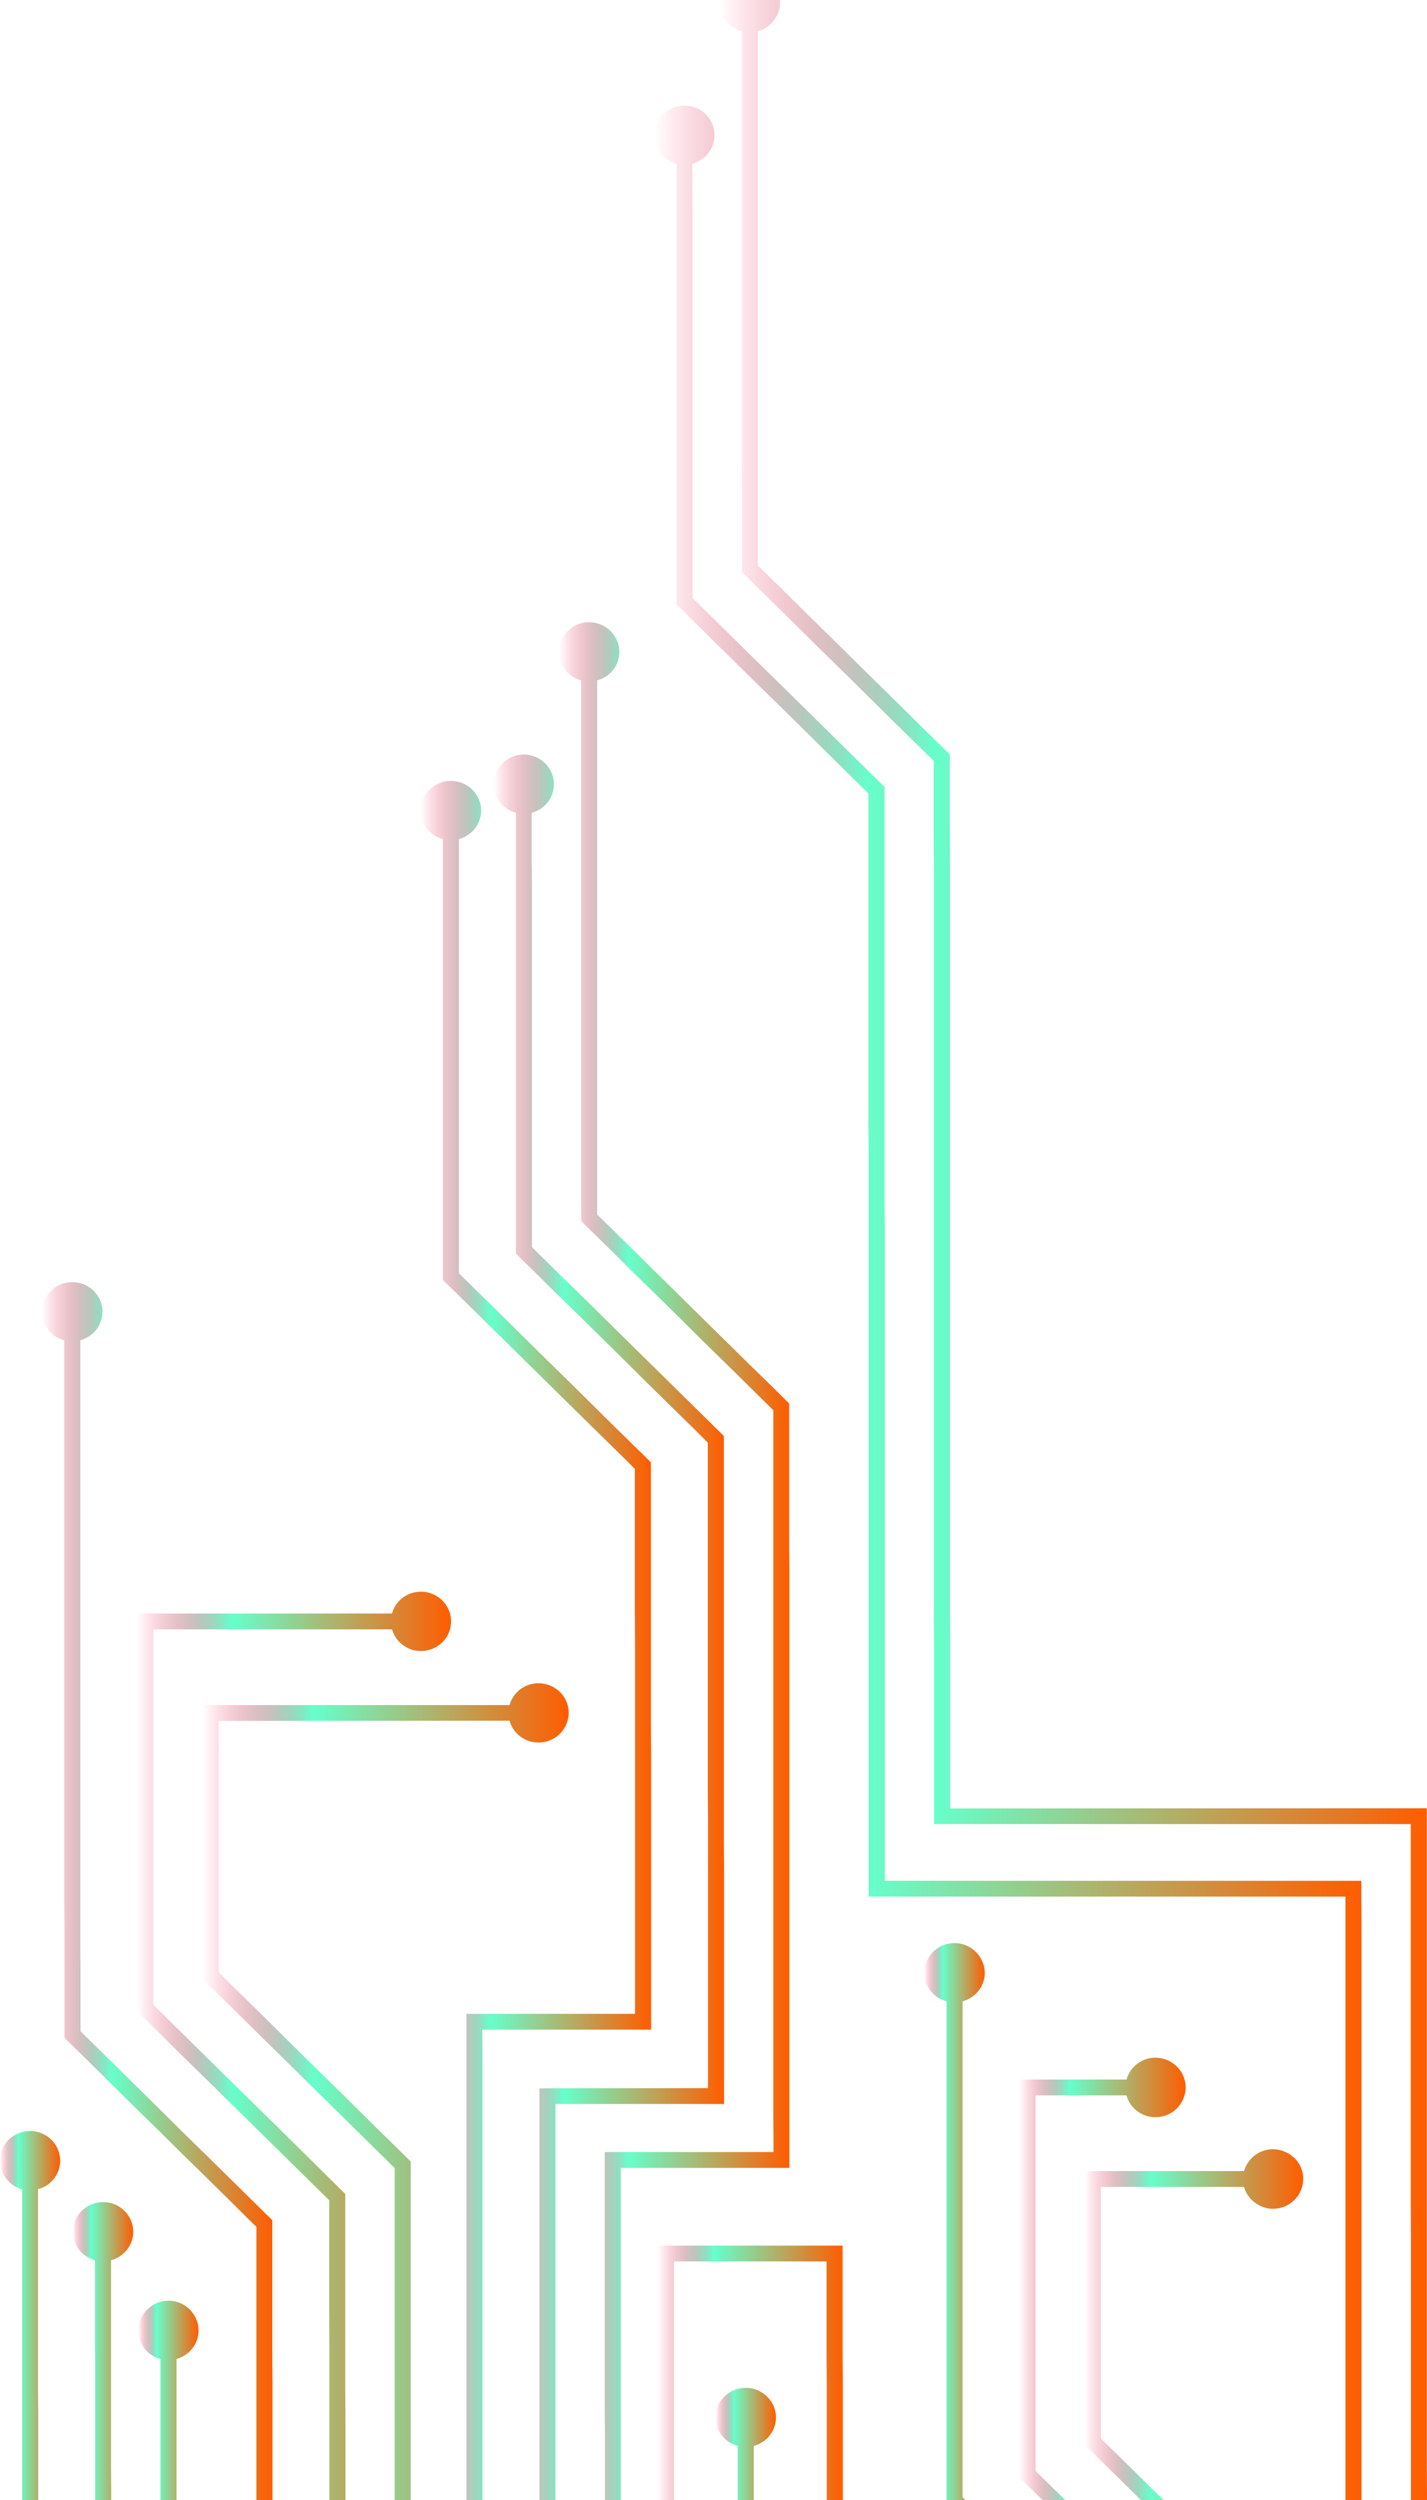 <svg width="591" height="1035" fill="none" xmlns="http://www.w3.org/2000/svg"><path fill-rule="evenodd" clip-rule="evenodd" d="M591 1033.23v8.46h-6.653V926.079l-.084-15.344V755.144H386.87v-73.898l-.084-15.343V359.531l-.084-15.261v-29.194l-1.432-1.493-15.579-15.26-15.495-15.344-15.579-15.26-15.495-15.344-15.58-15.26-.252-.332V206.51l-.084-15.343V12.934c-3.2-.83-5.811-2.82-7.495-5.557-1.095-1.825-1.685-3.898-1.685-6.22 0-3.567 1.601-6.884 4.127-9.124 2.189-1.99 5.137-3.151 8.337-3.151s6.147 1.16 8.337 3.151c2.526 2.24 4.21 5.474 4.21 9.123 0 2.24-.673 4.396-1.768 6.138a12.325 12.325 0 01-7.411 5.64v221.195l3.116 2.986 15.495 15.26 15.579 15.344 15.495 15.26 15.58 15.344 14.231 14.016v31.848l.085 15.344v306.372l.084 15.343v67.429l197.393-.083v269.378l.084 15.26z" fill="url(#paint0_linear)"/><path fill-rule="evenodd" clip-rule="evenodd" d="M563.884 1032.82v8.87h-6.653V785.168H359.754V476.224l-.084-10.782v-136.93l-2.358-2.322-10.864-10.699-10.779-10.699-10.863-10.699-10.864-10.616-10.863-10.699-10.863-10.699-10.779-10.699-1.264-1.161V67.756a12.344 12.344 0 01-8.926-9.206 12.646 12.646 0 01-.253-2.571c0-6.801 5.558-12.275 12.464-12.275 6.905 0 12.463 5.474 12.463 12.275 0 .829-.084 1.658-.253 2.488-.926 4.478-4.379 8.045-8.926 9.289v12.192l.084 10.699v156.918l3.874 3.815 10.863 10.699 10.864 10.699 10.863 10.616 10.863 10.699 10.864 10.699 10.863 10.699 10.442 10.284v171.847l.085 10.699v270.295H563.8v7.713l.084 10.699v235.792z" fill="url(#paint1_linear)"/><path fill-rule="evenodd" clip-rule="evenodd" d="M257.099 1034.48v7.3h-6.568v-35.58l-.084-9.374V890.914h69.896v-6.22l-.085-9.372V583.796l-9.431-9.29-9.601-9.454-9.684-9.455-9.6-9.538-9.6-9.455-9.685-9.455-9.6-9.538-9.684-9.455-2.611-2.654-.084-6.801V281.653c-4.21-1.161-7.579-4.396-8.758-8.46-.253-1.078-.421-2.156-.421-3.317 0-2.239.59-4.313 1.684-6.137 2.106-3.65 6.148-6.138 10.779-6.138 4.716 0 8.843 2.571 10.948 6.386a11.66 11.66 0 011.6 5.889c0 1.244-.253 2.405-.505 3.483a12.381 12.381 0 01-8.674 8.294v221.195l5.558 5.391 9.6 9.455 9.684 9.538 9.601 9.455 9.6 9.455 9.684 9.538 9.6 9.455 9.685 9.454 6.484 6.47v59.383l.084 9.372v247.652h-69.812v137.014z" fill="url(#paint2_linear)"/><path fill-rule="evenodd" clip-rule="evenodd" d="M230.068 1031.24v10.54h-6.653V864.54l69.812-.083V752.408l-.085-10.782V597.231l-5.642-5.639-10.863-10.616-10.863-10.699-10.78-10.699-10.863-10.699-10.863-10.616-10.864-10.699-8.758-8.626V336.475c-1.431-.415-2.695-.995-3.873-1.825-3.201-2.156-5.306-5.805-5.306-9.952v-.747c.253-4.81 3.453-8.957 7.832-10.699a12.458 12.458 0 014.632-.912c1.6 0 3.115.332 4.547.912 4.379 1.659 7.579 5.806 7.916 10.616v.83c0 4.064-2.021 7.713-5.221 9.952-1.179.83-2.527 1.41-3.958 1.825v19.573l.084 10.782v149.371l.59.664 10.863 10.699 10.863 10.616 10.864 10.699 10.863 10.699 10.863 10.699 10.779 10.616 10.864 10.699 2.947 2.902v168.613l.084 10.699v97.203h-69.811v160.231z" fill="url(#paint3_linear)"/><path fill-rule="evenodd" clip-rule="evenodd" d="M199.835 1033.82v7.96h-6.653V833.687h69.812V681.413l-.084-15.343v-57.974l-3.284-3.317-15.579-15.261-15.496-15.26-15.579-15.344-15.495-15.26-14.063-13.768V347.423c-2.021-.581-3.79-1.576-5.221-2.903-2.442-2.239-3.958-5.391-3.958-8.957 0-2.323.673-4.479 1.852-6.387 2.19-3.483 6.148-5.888 10.611-5.888 4.548 0 8.506 2.322 10.695 5.888 1.179 1.825 1.853 4.064 1.853 6.387 0 3.566-1.516 6.718-3.958 8.957a14.056 14.056 0 01-5.221 2.903v179.726l1.179 1.161 15.579 15.261 15.495 15.343 15.579 15.261 15.495 15.343 15.579 15.261.59.58v106.658l.084 15.344v112.878h-69.896l.084 9.704v183.877z" fill="url(#paint4_linear)"/><path fill-rule="evenodd" clip-rule="evenodd" d="M488.093 1041.11l.674.67h-9.432l-.674-.67-10.779-10.69-10.863-10.7-7.664-7.55v-67.429l-.084-10.699v-35.249h65.938c1.011-3.483 3.537-6.386 6.737-7.879a12.423 12.423 0 015.305-1.161c1.853 0 3.537.415 5.137 1.161 4.211 1.825 7.158 5.889 7.327 10.616v.498c0 4.313-2.19 8.045-5.558 10.284a12.5 12.5 0 01-6.906 2.074c-2.526 0-4.884-.747-6.821-2.074-2.526-1.576-4.379-4.064-5.221-6.967h-59.285v104.175l10.442 10.2 10.864 10.7 10.863 10.69z" fill="url(#paint5_linear)"/><path fill-rule="evenodd" clip-rule="evenodd" d="M442.366 1036.14l5.642 5.64h-9.347l-5.811-5.72-9.6-9.46-1.011-.99V860.891h44.296a14.205 14.205 0 011.347-3.069c2.19-3.566 6.148-5.972 10.611-5.972 4.632 0 8.674 2.489 10.863 6.138 1.011 1.824 1.685 3.981 1.685 6.22 0 1.078-.169 2.157-.506 3.235-1.431 5.225-6.231 9.04-12.042 9.04-5.726 0-10.527-3.815-11.958-9.04h-37.643v155.507l3.79 3.73 9.684 9.46z" fill="url(#paint6_linear)"/><path fill-rule="evenodd" clip-rule="evenodd" d="M388.807 806.235c1.853-1.161 4.126-1.825 6.484-1.825 2.106 0 4.042.498 5.811 1.41a12.52 12.52 0 016.737 10.948c-.084 5.308-3.453 9.786-8.253 11.445-.337.083-.589.249-.926.332v205.275l6.568 6.47 1.516 1.49h-9.347l-1.264-1.25-4.126-3.98V828.545l-.168-.083c-4.969-1.41-8.59-5.64-9.011-10.865v-.829c0-4.479 2.358-8.377 5.979-10.533z" fill="url(#paint7_linear)"/><path fill-rule="evenodd" clip-rule="evenodd" d="M296.511 999.148c.757-5.972 5.979-10.616 12.379-10.616 5.979 0 11.031 4.23 12.21 9.787.169.829.253 1.658.253 2.491 0 3.48-1.516 6.63-3.874 8.87a13.7 13.7 0 01-5.305 2.9v29.2h-6.653v-29.2a13.485 13.485 0 01-4.631-2.4c-2.779-2.24-4.548-5.56-4.548-9.37 0-.58.084-1.081.169-1.662z" fill="url(#paint8_linear)"/><path fill-rule="evenodd" clip-rule="evenodd" d="M272.51 932.964v-3.318h76.464v45.45l.085 11.197v55.487h-6.653v-55.322l-.084-11.113v-39.147h-63.159v105.582h-6.653V932.964z" fill="url(#paint9_linear)"/><path fill-rule="evenodd" clip-rule="evenodd" d="M170.108 1033.82v7.96l-6.652.08V897.548l-1.601-1.576-15.495-15.26-15.579-15.344-15.495-15.26-15.579-15.344-15.495-15.26-.253-.249V705.879h127.076c1.432-5.225 6.232-9.04 11.958-9.04 6.906 0 12.548 5.474 12.548 12.275 0 .995-.168 1.99-.421 2.985-1.347 5.308-6.232 9.289-12.127 9.289-5.726 0-10.526-3.815-11.958-9.04l-120.507.083.084 15.178v88.909l2.948 2.986 15.579 15.26 15.495 15.344 15.579 15.26 15.495 15.344 14.4 14.099v139.009z" fill="url(#paint10_linear)"/><path fill-rule="evenodd" clip-rule="evenodd" d="M143.077 1033.9v7.96h-6.653v-69.253l-.084-15.344v-46.362l-15.074-14.846-15.579-15.343-15.495-15.261-15.58-15.26-15.495-15.344-2.273-2.156V667.977H162.36c.169-.581.337-1.162.59-1.742 1.937-4.313 6.316-7.299 11.368-7.299 5.053 0 9.432 2.986 11.369 7.216.758 1.576 1.095 3.234 1.095 5.059 0 4.313-2.19 8.128-5.642 10.284a12.632 12.632 0 01-6.822 1.991c-2.526 0-4.8-.664-6.737-1.991-2.526-1.575-4.379-4.064-5.221-6.966H63.496v155.425l4.969 4.893 15.58 15.344 15.494 15.26 15.579 15.261 15.495 15.343 12.379 12.192v79.703l.085 15.26v30.69z" fill="url(#paint11_linear)"/><path fill-rule="evenodd" clip-rule="evenodd" d="M112.844 1041.78v.08h-6.653V921.849l-1.6-1.493-9.6-9.538-9.6-9.455-9.684-9.455-9.6-9.537-9.685-9.455-9.6-9.455-9.6-9.538-9.684-9.455-.843-.829v-46.114l-.084-9.455V554.849a11.485 11.485 0 01-3.705-1.658c-3.116-2.157-5.221-5.557-5.474-9.455v-.664c0-3.4 1.432-6.469 3.706-8.708 2.189-2.24 5.305-3.567 8.757-3.567 3.537 0 6.737 1.41 9.011 3.733 2.19 2.156 3.537 5.225 3.537 8.542 0 .249-.084.581-.084.829-.253 3.982-2.442 7.382-5.558 9.372-1.095.664-2.274 1.245-3.537 1.576V806.98l.084 9.372v24.55l3.706 3.649 9.6 9.455 9.684 9.538 9.6 9.455 9.6 9.537 9.685 9.455 9.6 9.455 9.6 9.455 8.337 8.211v57.642l.084 9.455v55.571z" fill="url(#paint12_linear)"/><path fill-rule="evenodd" clip-rule="evenodd" d="M57.517 962.323c1.179-5.557 6.231-9.787 12.21-9.87 5.811 0 10.611 3.898 12.043 9.123.337.996.42 2.074.42 3.235 0 3.069-1.094 5.888-3.03 7.962a12.607 12.607 0 01-6.064 3.815v65.272h-6.653v-65.272c-2.105-.581-4.042-1.659-5.558-3.152-2.19-2.239-3.621-5.225-3.621-8.625 0-.83.084-1.659.253-2.488z" fill="url(#paint13_linear)"/><path fill-rule="evenodd" clip-rule="evenodd" d="M46.064 1031.91v9.95H39.41v-63.53l-.084-10.699V935.7l-.758-.249c-4.632-1.576-8-5.723-8.337-10.699 0-.249-.084-.581-.084-.829 0-4.064 2.02-7.631 5.137-9.87 2.02-1.493 4.631-2.405 7.41-2.405 2.78 0 5.306.829 7.327 2.322 3.116 2.239 5.137 5.889 5.137 9.953v.746c-.337 4.976-3.706 9.123-8.253 10.782-.337.083-.59.166-.926.249v85.51l.084 10.7z" fill="url(#paint14_linear)"/><path fill-rule="evenodd" clip-rule="evenodd" d="M15.832 1031.99v9.87H9.179V906.34c-2.021-.581-3.79-1.576-5.221-2.903C1.516 901.198 0 898.046 0 894.48c0-.581 0-1.162.084-1.742.842-5.972 6.063-10.533 12.38-10.533 6.231 0 11.452 4.561 12.294 10.45.085.581.169 1.244.169 1.825 0 3.566-1.516 6.635-3.874 8.874-1.516 1.41-3.284 2.405-5.305 2.903v82.855l.084 10.781v32.097z" fill="url(#paint15_linear)"/><defs><linearGradient id="paint0_linear" x1="591" y1="515.288" x2="298.026" y2="515.288" gradientUnits="userSpaceOnUse"><stop stop-color="#FF5C00"/><stop offset=".698" stop-color="#6FC"/><stop offset="1" stop-color="#FF003D" stop-opacity="0"/></linearGradient><linearGradient id="paint1_linear" x1="563.884" y1="542.699" x2="270.994" y2="542.699" gradientUnits="userSpaceOnUse"><stop stop-color="#FF5C00"/><stop offset=".698" stop-color="#6FC"/><stop offset="1" stop-color="#FF003D" stop-opacity="0"/></linearGradient><linearGradient id="paint2_linear" x1="326.911" y1="649.69" x2="231.499" y2="649.69" gradientUnits="userSpaceOnUse"><stop stop-color="#FF5C00"/><stop offset=".698" stop-color="#6FC"/><stop offset="1" stop-color="#FF003D" stop-opacity="0"/></linearGradient><linearGradient id="paint3_linear" x1="299.879" y1="677.059" x2="204.467" y2="677.059" gradientUnits="userSpaceOnUse"><stop stop-color="#FF5C00"/><stop offset=".698" stop-color="#6FC"/><stop offset="1" stop-color="#FF003D" stop-opacity="0"/></linearGradient><linearGradient id="paint4_linear" x1="269.647" y1="682.533" x2="174.235" y2="682.533" gradientUnits="userSpaceOnUse"><stop stop-color="#FF5C00"/><stop offset=".698" stop-color="#6FC"/><stop offset="1" stop-color="#FF003D" stop-opacity="0"/></linearGradient><linearGradient id="paint5_linear" x1="539.715" y1="965.766" x2="449.271" y2="965.766" gradientUnits="userSpaceOnUse"><stop stop-color="#FF5C00"/><stop offset=".698" stop-color="#6FC"/><stop offset="1" stop-color="#FF003D" stop-opacity="0"/></linearGradient><linearGradient id="paint6_linear" x1="491.041" y1="946.814" x2="422.239" y2="946.814" gradientUnits="userSpaceOnUse"><stop stop-color="#FF5C00"/><stop offset=".698" stop-color="#6FC"/><stop offset="1" stop-color="#FF003D" stop-opacity="0"/></linearGradient><linearGradient id="paint7_linear" x1="407.839" y1="923.094" x2="382.828" y2="923.094" gradientUnits="userSpaceOnUse"><stop stop-color="#FF5C00"/><stop offset=".698" stop-color="#6FC"/><stop offset="1" stop-color="#FF003D" stop-opacity="0"/></linearGradient><linearGradient id="paint8_linear" x1="321.353" y1="1015.15" x2="296.342" y2="1015.15" gradientUnits="userSpaceOnUse"><stop stop-color="#FF5C00"/><stop offset=".698" stop-color="#6FC"/><stop offset="1" stop-color="#FF003D" stop-opacity="0"/></linearGradient><linearGradient id="paint9_linear" x1="349.059" y1="985.712" x2="272.51" y2="985.712" gradientUnits="userSpaceOnUse"><stop stop-color="#FF5C00"/><stop offset=".698" stop-color="#6FC"/><stop offset="1" stop-color="#FF003D" stop-opacity="0"/></linearGradient><linearGradient id="paint10_linear" x1="235.541" y1="869.349" x2="83.959" y2="869.349" gradientUnits="userSpaceOnUse"><stop stop-color="#FF5C00"/><stop offset=".698" stop-color="#6FC"/><stop offset="1" stop-color="#FF003D" stop-opacity="0"/></linearGradient><linearGradient id="paint11_linear" x1="186.783" y1="850.398" x2="56.844" y2="850.398" gradientUnits="userSpaceOnUse"><stop stop-color="#FF5C00"/><stop offset=".698" stop-color="#6FC"/><stop offset="1" stop-color="#FF003D" stop-opacity="0"/></linearGradient><linearGradient id="paint12_linear" x1="112.844" y1="786.329" x2="17.432" y2="786.329" gradientUnits="userSpaceOnUse"><stop stop-color="#FF5C00"/><stop offset=".698" stop-color="#6FC"/><stop offset="1" stop-color="#FF003D" stop-opacity="0"/></linearGradient><linearGradient id="paint13_linear" x1="82.191" y1="997.157" x2="57.264" y2="997.157" gradientUnits="userSpaceOnUse"><stop stop-color="#FF5C00"/><stop offset=".698" stop-color="#6FC"/><stop offset="1" stop-color="#FF003D" stop-opacity="0"/></linearGradient><linearGradient id="paint14_linear" x1="55.159" y1="976.754" x2="30.148" y2="976.754" gradientUnits="userSpaceOnUse"><stop stop-color="#FF5C00"/><stop offset=".698" stop-color="#6FC"/><stop offset="1" stop-color="#FF003D" stop-opacity="0"/></linearGradient><linearGradient id="paint15_linear" x1="24.927" y1="962.032" x2="0" y2="962.032" gradientUnits="userSpaceOnUse"><stop stop-color="#FF5C00"/><stop offset=".698" stop-color="#6FC"/><stop offset="1" stop-color="#FF003D" stop-opacity="0"/></linearGradient></defs></svg>